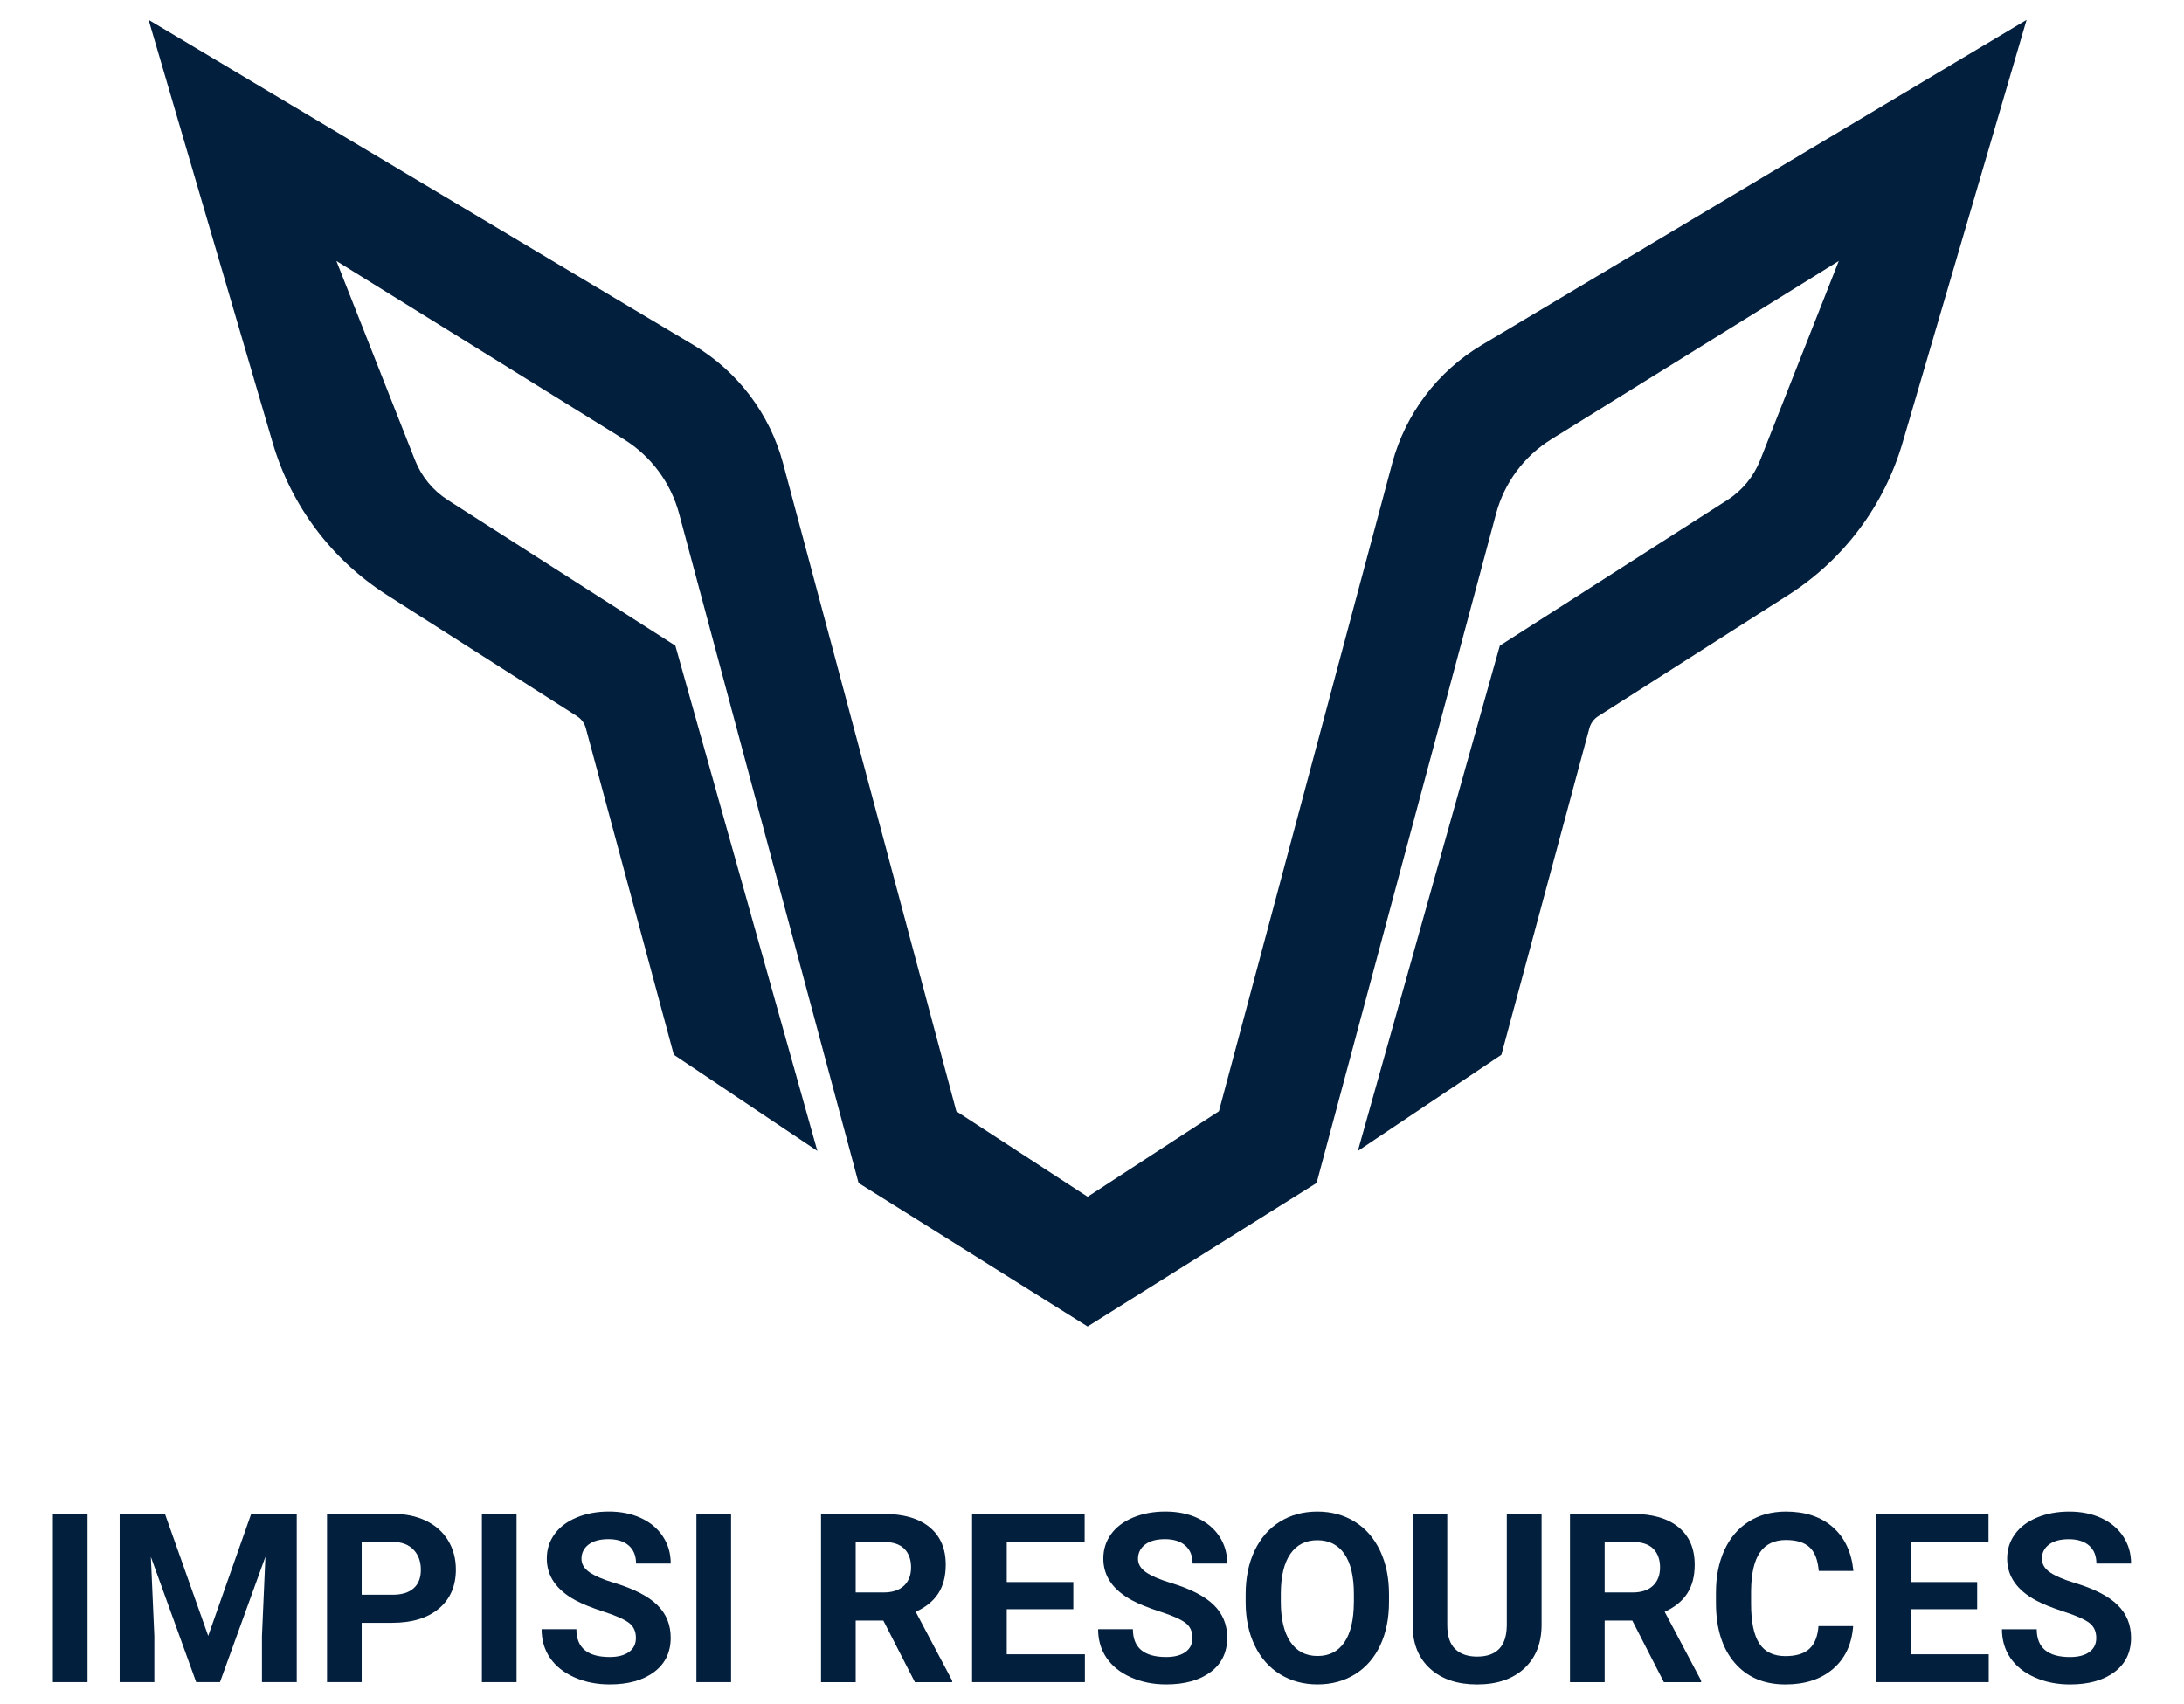 <?xml version="1.0" encoding="utf-8"?>
<!-- Generator: Adobe Illustrator 24.3.0, SVG Export Plug-In . SVG Version: 6.00 Build 0)  -->
<svg version="1.1" id="Layer_1" xmlns="http://www.w3.org/2000/svg" xmlns:xlink="http://www.w3.org/1999/xlink" x="0px" y="0px"
	 viewBox="0 0 726.41 566.98" style="enable-background:new 0 0 726.41 566.98;" xml:space="preserve">
<style type="text/css">
	.st0{fill:#031F3E;}
	.st1{fill:#FFFFFF;}
</style>
<g>
	<path class="st0" d="M492.76,114.83c-14.65,8.75-25.31,22.86-29.72,39.35l-57.62,215.51l-43.67,28.44l-43.67-28.44l-57.62-215.51
		c-4.41-16.49-15.07-30.6-29.72-39.35L49.43,6.6l41.28,140.76c6.13,20.9,19.62,38.86,37.98,50.57l63.23,40.33
		c1.44,0.92,2.49,2.34,2.93,3.99l29.27,108.65l47.74,31.99l-47.23-168.09l-75.7-48.47c-4.93-3.16-8.74-7.79-10.89-13.23
		l-26.15-66.28l95.6,59.31c9.05,5.62,15.63,14.47,18.39,24.76l59.69,222.66l76.17,47.74l76.17-47.74l59.69-222.66
		c2.76-10.29,9.33-19.15,18.39-24.76l95.6-59.31l-26.15,66.28c-2.15,5.44-5.96,10.07-10.89,13.23l-75.7,48.47L451.63,382.9
		l47.74-31.99l29.27-108.65c0.44-1.65,1.49-3.07,2.93-3.99l63.23-40.33c18.36-11.71,31.85-29.68,37.98-50.57L674.06,6.6
		L492.76,114.83z"/>
	<g>
		<rect x="17.58" y="503.64" class="st0" width="11.53" height="55.97"/>
		<polygon class="st0" points="69.25,544.23 54.87,503.64 39.8,503.64 39.8,559.61 51.34,559.61 51.34,544.31 50.18,517.94 
			65.25,559.61 73.17,559.61 88.28,517.9 87.13,544.31 87.13,559.61 98.7,559.61 98.7,503.64 83.55,503.64 		"/>
		<path class="st0" d="M141.7,505.94c-3.19-1.54-6.89-2.31-11.09-2.31h-21.84v55.97h11.53v-19.72h10.11
			c6.64,0,11.83-1.58,15.59-4.75c3.75-3.16,5.63-7.49,5.63-12.97c0-3.61-0.86-6.84-2.58-9.67
			C147.34,509.67,144.89,507.48,141.7,505.94z M137.58,528.39c-1.6,1.43-3.93,2.15-6.98,2.15h-10.3v-17.57h10.57
			c2.85,0.05,5.07,0.92,6.69,2.61c1.61,1.69,2.42,3.91,2.42,6.65C139.99,524.91,139.19,526.96,137.58,528.39z"/>
		<rect x="160.28" y="503.64" class="st0" width="11.53" height="55.97"/>
		<path class="st0" d="M195.77,513.84c1.56-1.19,3.76-1.79,6.57-1.79c2.92,0,5.19,0.71,6.8,2.13c1.62,1.42,2.42,3.42,2.42,5.98
			h11.53c0-3.36-0.86-6.36-2.6-9c-1.73-2.64-4.16-4.68-7.28-6.13c-3.13-1.45-6.69-2.17-10.69-2.17c-3.97,0-7.55,0.67-10.75,2
			c-3.19,1.33-5.64,3.18-7.34,5.55c-1.71,2.37-2.56,5.07-2.56,8.09c0,5.82,3.18,10.44,9.53,13.88c2.33,1.26,5.5,2.53,9.5,3.83
			c4,1.29,6.76,2.52,8.3,3.69c1.54,1.17,2.31,2.84,2.31,5.02c0,2-0.77,3.56-2.31,4.67c-1.54,1.11-3.68,1.67-6.42,1.67
			c-7.38,0-11.07-3.09-11.07-9.26h-11.57c0,3.61,0.93,6.79,2.79,9.53c1.86,2.74,4.56,4.9,8.09,6.48c3.53,1.58,7.46,2.36,11.76,2.36
			c6.2,0,11.13-1.38,14.8-4.13c3.66-2.75,5.5-6.55,5.5-11.4c0-4.36-1.5-8-4.5-10.92c-3-2.92-7.78-5.37-14.34-7.34
			c-3.56-1.08-6.26-2.23-8.09-3.46c-1.83-1.23-2.75-2.75-2.75-4.57C193.42,516.61,194.2,515.04,195.77,513.84z"/>
		<rect x="231.63" y="503.64" class="st0" width="11.53" height="55.97"/>
		<path class="st0" d="M312.08,530.11c1.65-2.55,2.48-5.73,2.48-9.55c0-5.38-1.79-9.55-5.38-12.49c-3.59-2.95-8.69-4.42-15.3-4.42
			h-20.8v55.97h11.53v-20.49h9.19l10.5,20.49h12.38v-0.54l-12.11-22.87C307.92,534.69,310.42,532.66,312.08,530.11z M300.64,527.57
			c-1.59,1.47-3.83,2.21-6.73,2.21h-9.3v-16.8h9.27c3.1,0,5.4,0.76,6.9,2.27c1.5,1.51,2.25,3.59,2.25,6.23
			C303.02,524.06,302.23,526.09,300.64,527.57z"/>
		<polygon class="st0" points="334.85,535.35 356.99,535.35 356.99,526.32 334.85,526.32 334.85,512.98 360.76,512.98 
			360.76,503.64 323.32,503.64 323.32,559.61 360.84,559.61 360.84,550.35 334.85,550.35 		"/>
		<path class="st0" d="M380.87,513.84c1.56-1.19,3.76-1.79,6.57-1.79c2.92,0,5.19,0.71,6.8,2.13c1.62,1.42,2.42,3.42,2.42,5.98
			h11.53c0-3.36-0.86-6.36-2.6-9c-1.73-2.64-4.16-4.68-7.28-6.13c-3.13-1.45-6.69-2.17-10.69-2.17c-3.97,0-7.55,0.67-10.75,2
			c-3.19,1.33-5.64,3.18-7.34,5.55c-1.71,2.37-2.56,5.07-2.56,8.09c0,5.82,3.18,10.44,9.53,13.88c2.33,1.26,5.5,2.53,9.5,3.83
			c4,1.29,6.76,2.52,8.3,3.69c1.54,1.17,2.31,2.84,2.31,5.02c0,2-0.77,3.56-2.31,4.67c-1.54,1.11-3.68,1.67-6.42,1.67
			c-7.38,0-11.07-3.09-11.07-9.26h-11.57c0,3.61,0.93,6.79,2.79,9.53c1.86,2.74,4.56,4.9,8.09,6.48c3.53,1.58,7.46,2.36,11.76,2.36
			c6.2,0,11.13-1.38,14.8-4.13c3.66-2.75,5.5-6.55,5.5-11.4c0-4.36-1.5-8-4.5-10.92c-3-2.92-7.78-5.37-14.34-7.34
			c-3.56-1.08-6.26-2.23-8.09-3.46c-1.83-1.23-2.75-2.75-2.75-4.57C378.53,516.61,379.31,515.04,380.87,513.84z"/>
		<path class="st0" d="M450.58,506.23c-3.63-2.24-7.77-3.36-12.43-3.36c-4.67,0-8.81,1.12-12.44,3.36
			c-3.63,2.24-6.43,5.46-8.42,9.65c-1.99,4.19-2.98,9.04-2.98,14.55v2.77c0.03,5.38,1.04,10.14,3.04,14.28
			c2,4.14,4.82,7.32,8.46,9.55c3.64,2.23,7.78,3.34,12.42,3.34c4.69,0,8.85-1.13,12.48-3.38c3.63-2.26,6.41-5.46,8.36-9.61
			c1.95-4.15,2.92-8.98,2.92-14.49v-2.5c0-5.48-0.99-10.32-2.98-14.51C457.02,511.69,454.21,508.47,450.58,506.23z M450.3,533.08
			c-0.03,5.82-1.08,10.25-3.15,13.28c-2.08,3.04-5.05,4.56-8.92,4.56c-3.95,0-6.97-1.58-9.07-4.73c-2.1-3.15-3.15-7.59-3.15-13.3
			v-2.73c0.02-5.82,1.09-10.23,3.19-13.24c2.1-3.01,5.09-4.52,8.96-4.52c3.89,0,6.89,1.53,9,4.57c2.1,3.05,3.15,7.51,3.15,13.38
			V533.08z"/>
		<path class="st0" d="M501.16,540.89c-0.1,6.82-3.39,10.23-9.88,10.23c-3.1,0-5.53-0.84-7.28-2.52c-1.76-1.68-2.63-4.35-2.63-8.02
			v-36.94h-11.53v37.29c0.08,6.05,2.04,10.8,5.88,14.26c3.84,3.46,9.03,5.19,15.57,5.19c6.64,0,11.87-1.78,15.7-5.34
			c3.83-3.56,5.75-8.41,5.75-14.53v-36.87h-11.57V540.89z"/>
		<path class="st0" d="M561.19,530.11c1.65-2.55,2.48-5.73,2.48-9.55c0-5.38-1.79-9.55-5.38-12.49c-3.59-2.95-8.69-4.42-15.3-4.42
			h-20.8v55.97h11.53v-20.49h9.19l10.5,20.49h12.38v-0.54l-12.11-22.87C557.03,534.69,559.53,532.66,561.19,530.11z M549.75,527.57
			c-1.59,1.47-3.83,2.21-6.73,2.21h-9.3v-16.8h9.27c3.1,0,5.4,0.76,6.9,2.27c1.5,1.51,2.25,3.59,2.25,6.23
			C552.13,524.06,551.34,526.09,549.75,527.57z"/>
		<path class="st0" d="M585.37,516.46c1.91-2.75,4.79-4.13,8.63-4.13c3.54,0,6.17,0.81,7.9,2.44c1.73,1.63,2.74,4.25,3.02,7.86
			h11.53c-0.61-6.25-2.9-11.11-6.84-14.57c-3.95-3.46-9.15-5.19-15.61-5.19c-4.66,0-8.76,1.09-12.28,3.29s-6.23,5.34-8.13,9.44
			c-1.9,4.1-2.85,8.84-2.85,14.22v3.42c0,8.43,2.06,15.06,6.17,19.89c4.11,4.83,9.76,7.25,16.93,7.25c6.56,0,11.85-1.73,15.86-5.19
			c4.01-3.46,6.23-8.2,6.67-14.22h-11.53c-0.26,3.41-1.26,5.93-3.02,7.55c-1.76,1.63-4.42,2.44-7.98,2.44
			c-3.95,0-6.84-1.4-8.67-4.19c-1.83-2.79-2.75-7.21-2.75-13.26v-4.23C582.48,523.49,583.46,519.21,585.37,516.46z"/>
		<polygon class="st0" points="635.48,535.35 657.62,535.35 657.62,526.32 635.48,526.32 635.48,512.98 661.39,512.98 
			661.39,503.64 623.94,503.64 623.94,559.61 661.46,559.61 661.46,550.35 635.48,550.35 		"/>
		<path class="st0" d="M689.99,526.59c-3.56-1.08-6.26-2.23-8.09-3.46c-1.83-1.23-2.75-2.75-2.75-4.57c0-1.95,0.78-3.52,2.34-4.71
			c1.56-1.19,3.76-1.79,6.57-1.79c2.92,0,5.19,0.71,6.8,2.13c1.62,1.42,2.42,3.42,2.42,5.98h11.53c0-3.36-0.86-6.36-2.6-9
			c-1.73-2.64-4.16-4.68-7.28-6.13c-3.13-1.45-6.69-2.17-10.69-2.17c-3.97,0-7.55,0.67-10.75,2c-3.19,1.33-5.64,3.18-7.34,5.55
			c-1.71,2.37-2.56,5.07-2.56,8.09c0,5.82,3.18,10.44,9.53,13.88c2.33,1.26,5.5,2.53,9.5,3.83c4,1.29,6.76,2.52,8.3,3.69
			c1.54,1.17,2.31,2.84,2.31,5.02c0,2-0.77,3.56-2.31,4.67c-1.54,1.11-3.68,1.67-6.42,1.67c-7.38,0-11.07-3.09-11.07-9.26h-11.57
			c0,3.61,0.93,6.79,2.79,9.53c1.86,2.74,4.56,4.9,8.09,6.48c3.53,1.58,7.46,2.36,11.76,2.36c6.2,0,11.13-1.38,14.8-4.13
			c3.66-2.75,5.5-6.55,5.5-11.4c0-4.36-1.5-8-4.5-10.92C701.33,531.01,696.55,528.56,689.99,526.59z"/>
	</g>
</g>
</svg>
